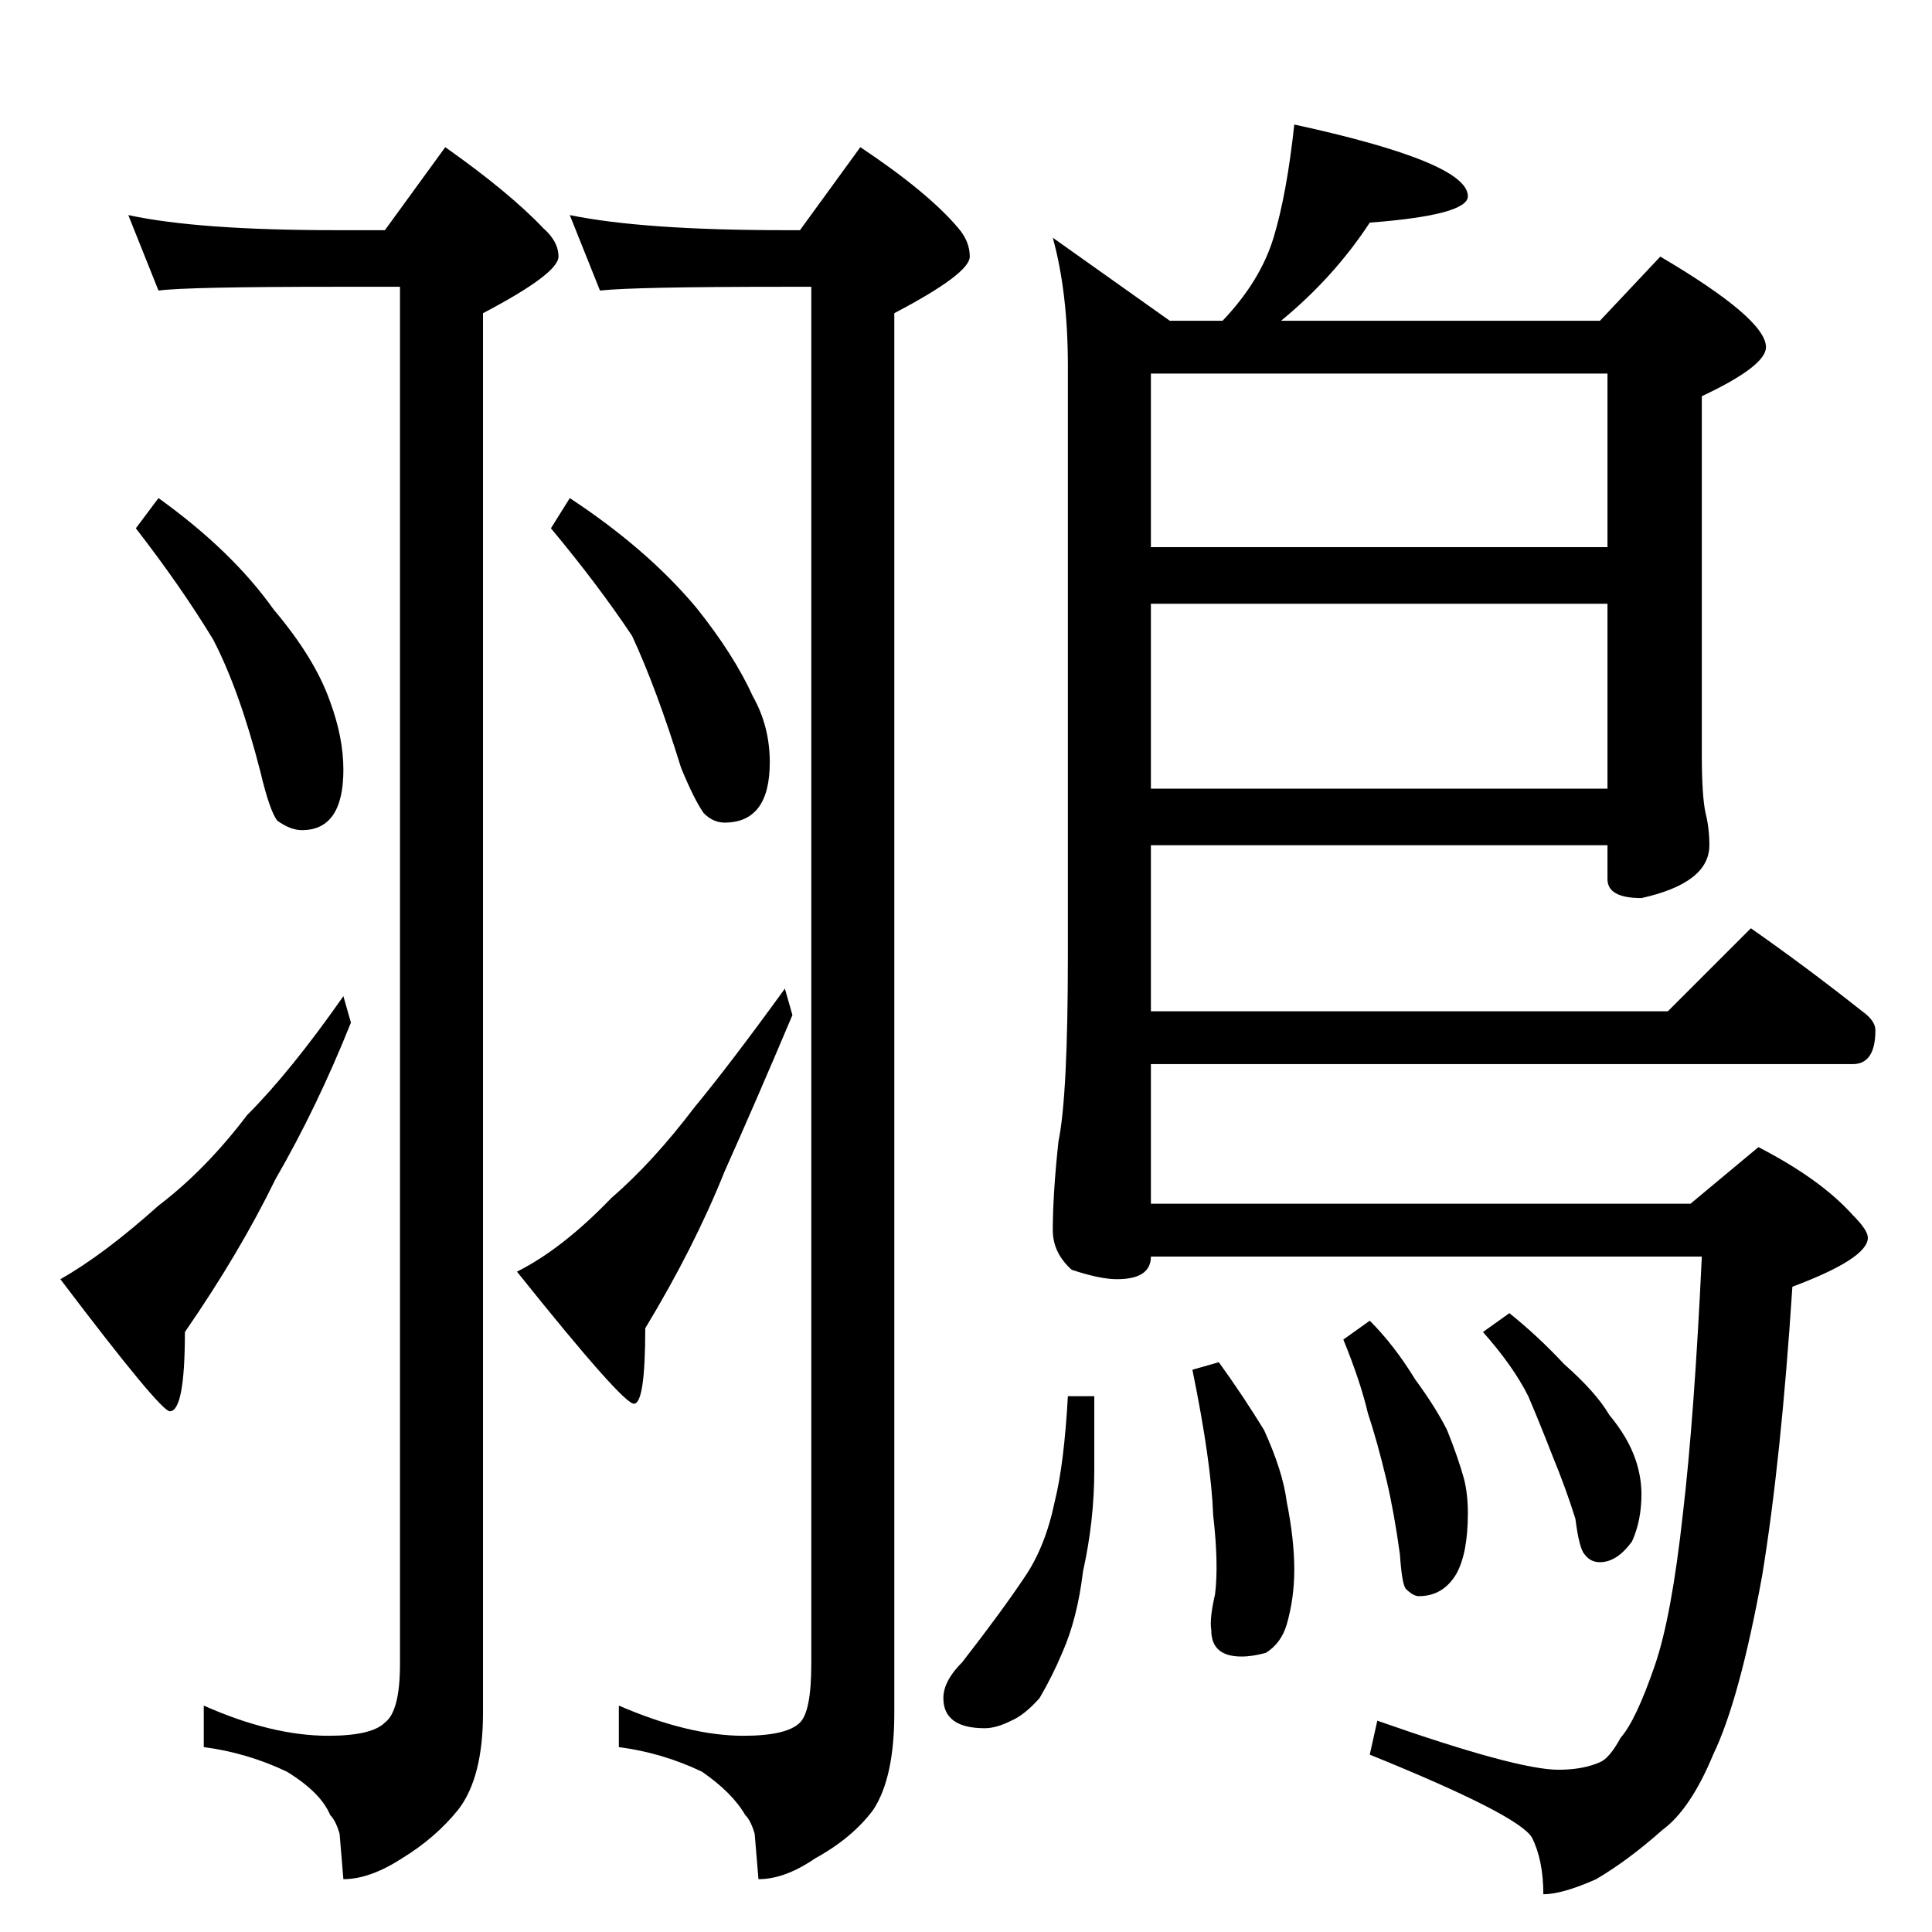 <?xml version="1.0" standalone="no"?>
<!DOCTYPE svg PUBLIC "-//W3C//DTD SVG 1.1//EN" "http://www.w3.org/Graphics/SVG/1.1/DTD/svg11.dtd" >
<svg xmlns="http://www.w3.org/2000/svg" xmlns:xlink="http://www.w3.org/1999/xlink" version="1.1" viewBox="0 -204 1024 1024">
  <g transform="matrix(1 0 0 -1 0 820)">
   <path fill="currentColor"
d="M68 910q37 -8 110 -8h26l32 44q34 -24 52 -43q8 -7 8 -15q0 -9 -40 -30v-742q0 -34 -13 -51q-12 -15 -30 -26q-17 -11 -31 -11l-2 24q-2 7 -5 10q-5 12 -23 23q-21 10 -44 13v22q36 -16 66 -16q23 0 30 7q8 6 8 31v730h-34q-79 0 -94 -2zM84 760q39 -28 61 -59
q22 -26 30 -49q7 -19 7 -36q0 -32 -22 -32q-6 0 -13 5q-4 5 -9 26q-11 43 -25 70q-17 28 -41 59zM182 496l4 -14q-18 -45 -40 -83q-19 -39 -48 -81q0 -42 -8 -42q-5 0 -58 70q23 13 52 39q25 19 47 48q23 23 51 63zM302 910q39 -8 114 -8h8l32 44q36 -24 52 -43q6 -7 6 -15
q0 -9 -40 -30v-742q0 -34 -11 -51q-11 -15 -31 -26q-16 -11 -30 -11l-2 24q-2 7 -5 10q-7 12 -23 23q-21 10 -44 13v22q37 -16 66 -16q23 0 30 7q6 6 6 31v730h-14q-80 0 -98 -2zM302 760q41 -27 67 -58q20 -25 30 -47q9 -16 9 -35q0 -32 -24 -32q-6 0 -11 5q-5 7 -12 24
q-13 42 -26 70q-18 27 -43 57zM416 500l4 -14q-19 -45 -36 -83q-16 -40 -42 -83q0 -40 -6 -40t-62 70q24 12 50 39q22 19 44 48q19 23 48 63zM686 958q92 -20 92 -38q0 -10 -52 -14q-19 -29 -47 -52h169l32 34q56 -33 56 -48q0 -10 -34 -26v-190q0 -22 2 -31q2 -8 2 -17
q0 -20 -36 -28q-18 0 -18 10v18h-242v-88h274l44 44q30 -21 59 -44q7 -5 7 -10q0 -18 -12 -18h-372v-74h286l36 30q33 -17 50 -36q8 -8 8 -12q0 -11 -40 -26q-6 -92 -16 -153q-12 -66 -26 -95q-12 -29 -27 -40q-18 -16 -35 -26q-18 -8 -28 -8q0 18 -6 30q-7 12 -86 44l4 18
q74 -26 96 -26q13 0 22 4q5 2 11 13q8 9 18 38q9 26 15 81q6 51 10 136h-292q0 -12 -18 -12q-9 0 -24 5q-10 9 -10 21q0 19 3 47q5 24 5 99v312q0 39 -8 68l62 -44h28q20 21 27 44t11 60zM610 606h242v98h-242v-98zM610 734h242v92h-242v-92zM566 284h14v-39q0 -27 -6 -54
q-3 -25 -11 -43q-5 -12 -12 -24q-8 -9 -15 -12q-8 -4 -14 -4q-22 0 -22 16q0 9 10 19q21 27 33 45q11 16 16 40q5 20 7 56zM646 302q13 -18 24 -36q10 -22 12 -38q4 -20 4 -36q0 -15 -4 -29q-3 -10 -11 -15q-7 -2 -13 -2q-16 0 -16 14q-1 6 2 19q2 16 -1 42q-1 28 -11 77z
M726 324q13 -13 24 -31q11 -15 17 -27q6 -15 9 -26q2 -8 2 -18q0 -21 -6 -32q-7 -12 -20 -12q-3 0 -7 4q-2 3 -3 18q-3 22 -7 39q-5 21 -10 36q-4 17 -13 39zM800 328q15 -12 29 -27q17 -15 24 -27q10 -12 14 -24q3 -9 3 -18q0 -14 -5 -25q-8 -11 -17 -11q-5 0 -8 4
q-3 3 -5 19q-5 16 -12 33q-7 18 -13 32q-8 16 -24 34z" />
  </g>

</svg>
